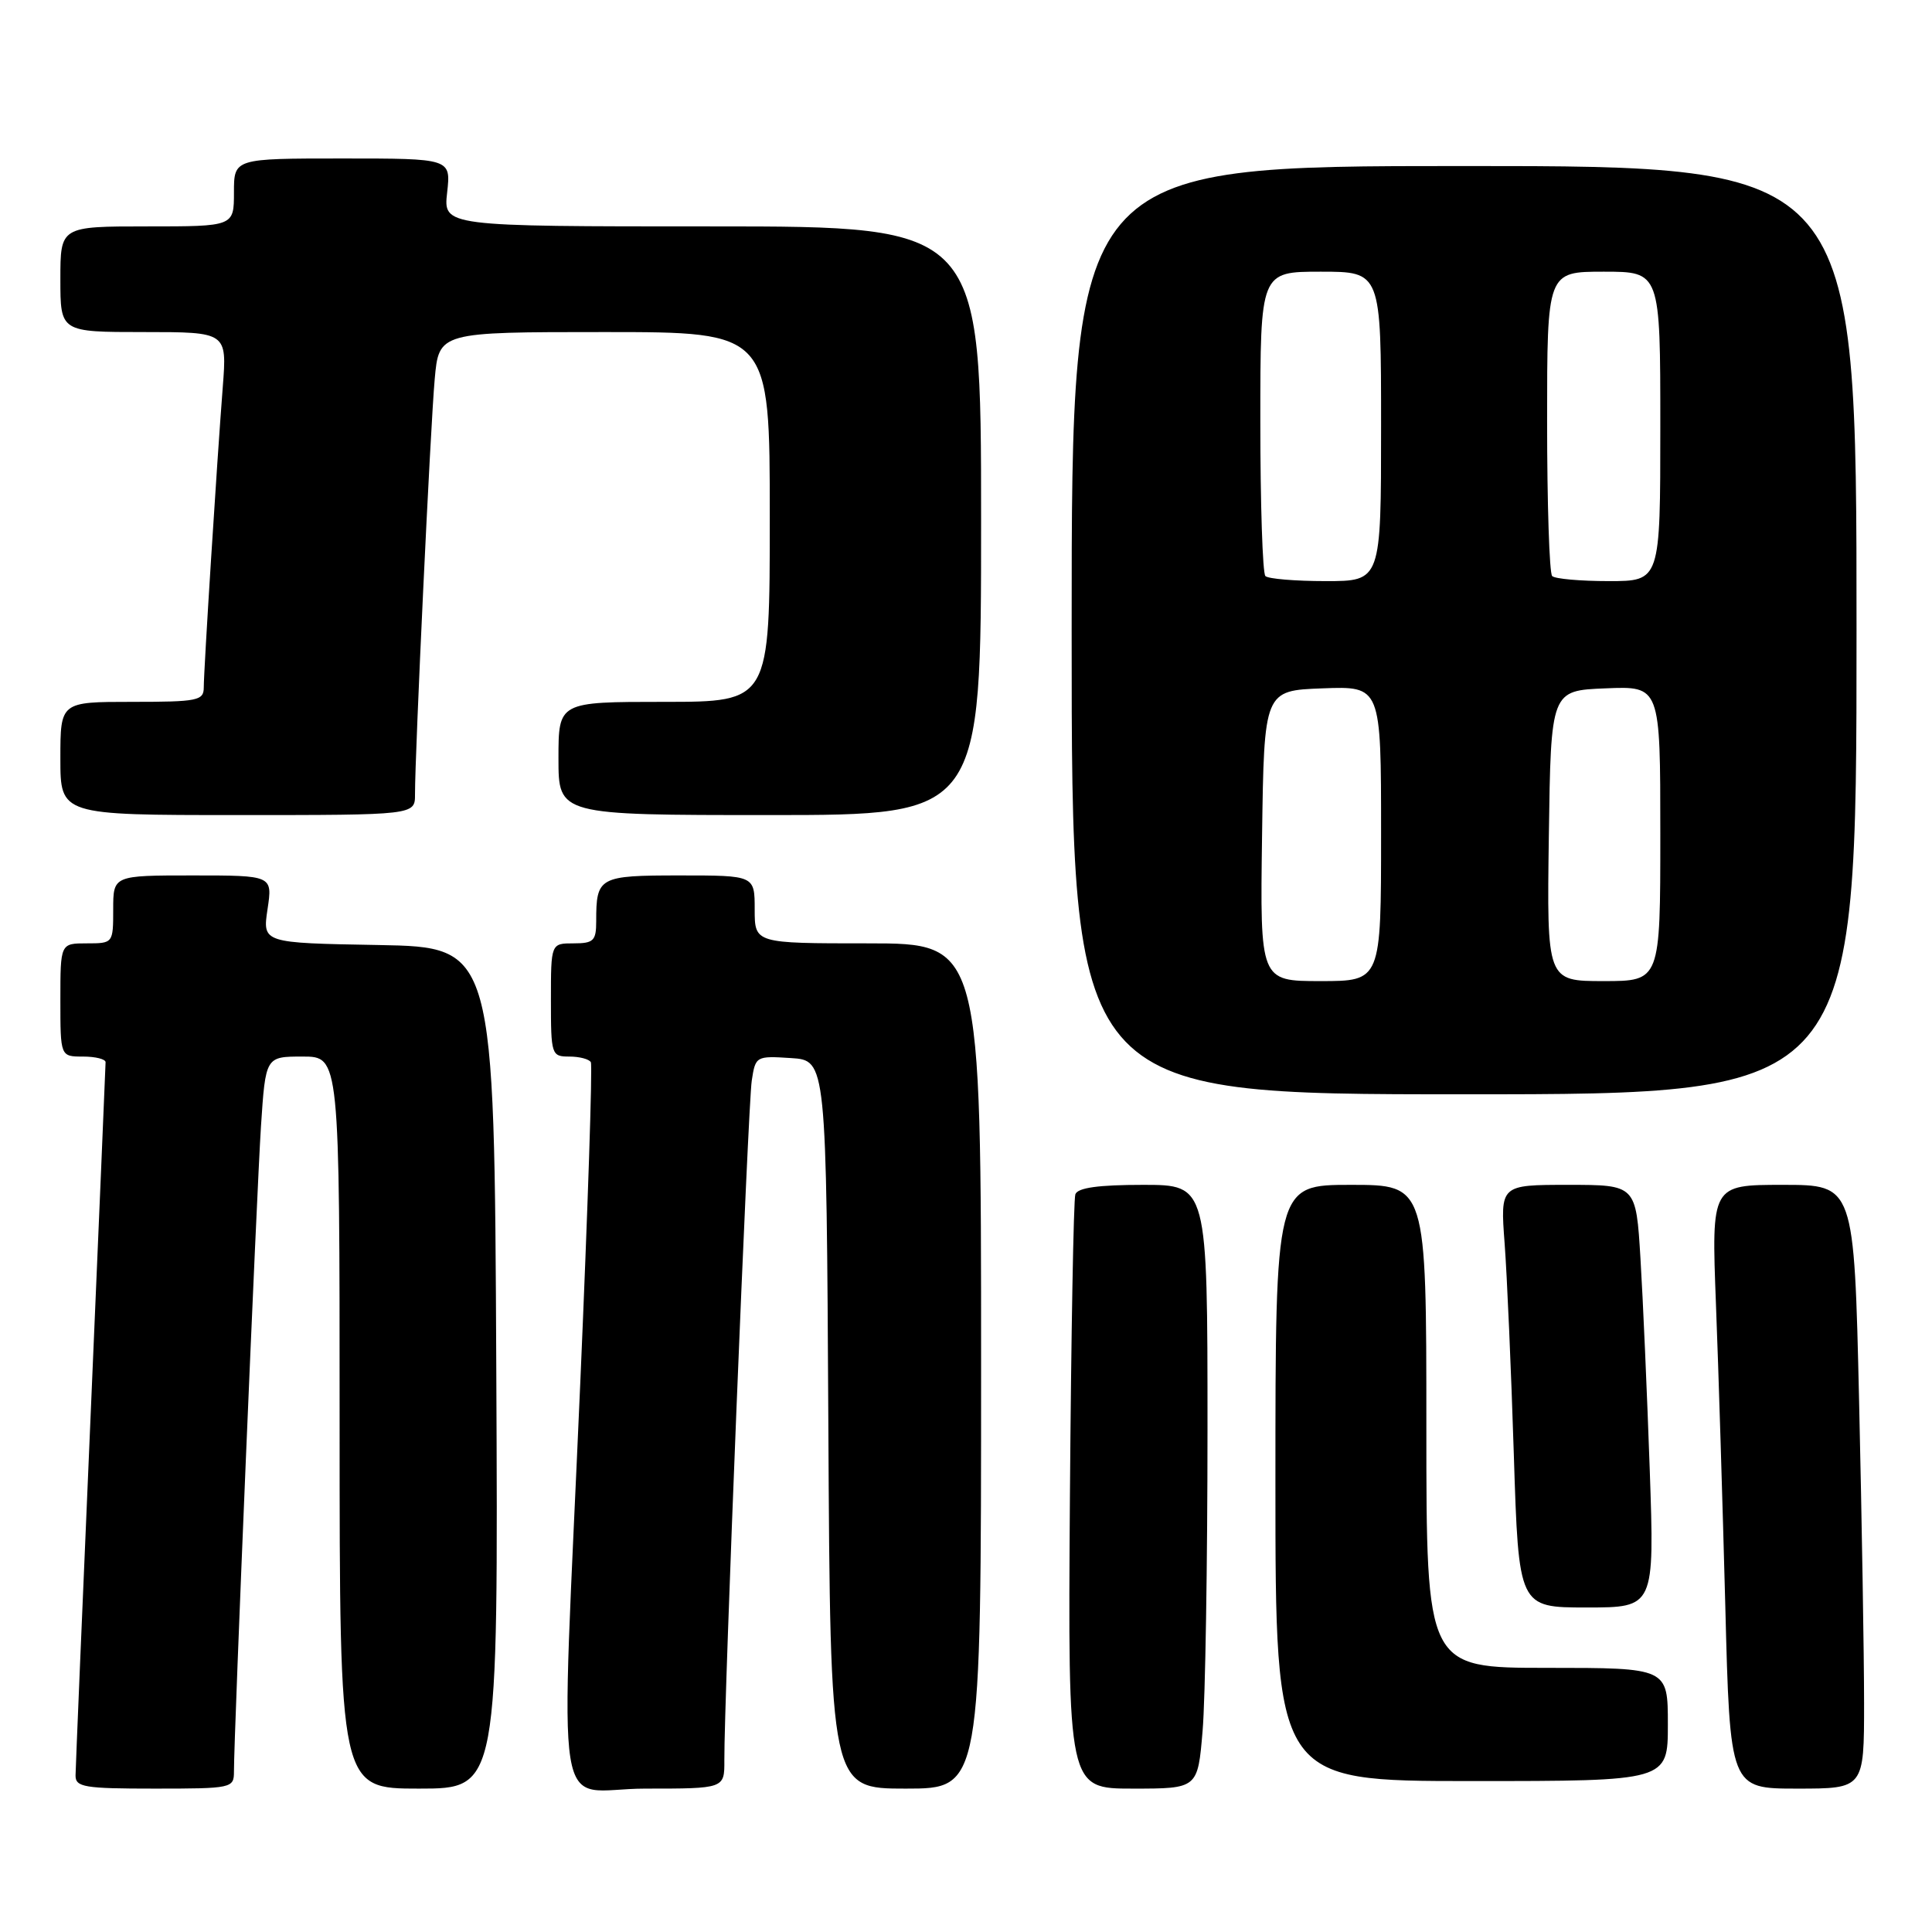 <?xml version="1.0" encoding="UTF-8" standalone="no"?>
<!DOCTYPE svg PUBLIC "-//W3C//DTD SVG 1.1//EN" "http://www.w3.org/Graphics/SVG/1.1/DTD/svg11.dtd" >
<svg xmlns="http://www.w3.org/2000/svg" xmlns:xlink="http://www.w3.org/1999/xlink" version="1.1" viewBox="0 0 256 256">
 <g >
 <path fill="currentColor"
d=" M 31.00 234.75 C 30.99 229.97 34.01 158.02 34.58 149.25 C 35.19 140.00 35.19 140.00 40.09 140.00 C 45.00 140.00 45.00 140.00 45.00 188.50 C 45.00 237.00 45.00 237.00 55.51 237.00 C 66.02 237.00 66.02 237.00 65.76 181.25 C 65.50 125.50 65.50 125.50 50.14 125.22 C 34.78 124.95 34.78 124.95 35.45 120.47 C 36.12 116.00 36.12 116.00 25.56 116.00 C 15.00 116.00 15.00 116.00 15.00 120.50 C 15.00 124.98 14.98 125.00 11.50 125.00 C 8.00 125.00 8.00 125.00 8.00 132.50 C 8.00 140.00 8.00 140.00 11.00 140.00 C 12.65 140.00 14.00 140.34 13.99 140.75 C 13.99 141.16 13.09 162.20 12.01 187.50 C 10.92 212.80 10.02 234.29 10.01 235.25 C 10.00 236.81 11.16 237.00 20.50 237.00 C 30.72 237.00 31.00 236.94 31.00 234.75 Z  M 95.98 233.25 C 95.93 225.54 99.12 146.37 99.61 143.20 C 100.10 139.95 100.18 139.90 104.81 140.20 C 109.50 140.50 109.50 140.50 109.76 188.75 C 110.02 237.00 110.02 237.00 120.01 237.00 C 130.00 237.00 130.00 237.00 130.00 181.00 C 130.00 125.00 130.00 125.00 115.00 125.00 C 100.00 125.00 100.00 125.00 100.00 120.50 C 100.00 116.00 100.00 116.00 90.11 116.00 C 79.34 116.00 79.00 116.19 79.00 122.08 C 79.00 124.66 78.65 125.00 76.00 125.00 C 73.00 125.00 73.00 125.00 73.00 132.50 C 73.00 139.78 73.07 140.00 75.44 140.00 C 76.78 140.00 78.07 140.34 78.29 140.75 C 78.52 141.16 77.89 160.18 76.90 183.00 C 74.26 244.02 73.14 237.00 85.50 237.00 C 96.00 237.00 96.00 237.00 95.98 233.25 Z  M 159.35 229.35 C 159.71 225.14 160.00 207.14 160.00 189.35 C 160.00 157.00 160.00 157.00 151.47 157.00 C 145.55 157.00 142.80 157.38 142.49 158.25 C 142.25 158.94 141.93 176.94 141.77 198.25 C 141.50 237.00 141.50 237.00 150.10 237.00 C 158.71 237.00 158.71 237.00 159.35 229.35 Z  M 247.00 225.66 C 247.00 219.43 246.70 201.43 246.34 185.66 C 245.68 157.00 245.68 157.00 236.23 157.00 C 226.77 157.00 226.77 157.00 227.37 172.75 C 227.71 181.41 228.26 199.41 228.61 212.75 C 229.23 237.00 229.23 237.00 238.12 237.00 C 247.00 237.00 247.00 237.00 247.00 225.66 Z  M 221.00 228.50 C 221.00 221.00 221.00 221.00 205.00 221.00 C 189.00 221.00 189.00 221.00 189.00 189.00 C 189.00 157.00 189.00 157.00 179.00 157.00 C 169.00 157.00 169.00 157.00 169.00 196.50 C 169.00 236.00 169.00 236.00 195.00 236.00 C 221.00 236.00 221.00 236.00 221.00 228.50 Z  M 218.60 194.75 C 218.25 184.71 217.70 172.11 217.37 166.75 C 216.78 157.00 216.78 157.00 207.79 157.00 C 198.79 157.00 198.79 157.00 199.37 164.75 C 199.69 169.01 200.24 181.61 200.59 192.75 C 201.23 213.00 201.23 213.00 210.23 213.00 C 219.23 213.00 219.23 213.00 218.60 194.75 Z  M 246.00 83.50 C 246.00 22.00 246.00 22.00 194.00 22.00 C 142.00 22.00 142.00 22.00 142.00 83.50 C 142.00 145.00 142.00 145.00 194.00 145.00 C 246.00 145.00 246.00 145.00 246.00 83.50 Z  M 54.99 105.25 C 54.98 99.91 57.04 56.42 57.60 50.25 C 58.16 44.00 58.16 44.00 80.08 44.00 C 102.00 44.00 102.00 44.00 102.00 68.50 C 102.00 93.00 102.00 93.00 88.00 93.00 C 74.00 93.00 74.00 93.00 74.00 100.50 C 74.00 108.00 74.00 108.00 102.00 108.00 C 130.00 108.00 130.00 108.00 130.00 69.00 C 130.00 30.00 130.00 30.00 94.37 30.00 C 58.74 30.00 58.74 30.00 59.25 25.50 C 59.75 21.00 59.75 21.00 45.38 21.00 C 31.00 21.00 31.00 21.00 31.00 25.50 C 31.00 30.00 31.00 30.00 19.50 30.00 C 8.00 30.00 8.00 30.00 8.00 37.00 C 8.00 44.00 8.00 44.00 19.04 44.00 C 30.08 44.00 30.08 44.00 29.52 51.25 C 28.72 61.57 27.00 88.80 27.00 91.08 C 27.00 92.84 26.20 93.00 17.50 93.00 C 8.00 93.00 8.00 93.00 8.00 100.50 C 8.00 108.00 8.00 108.00 31.50 108.00 C 55.00 108.00 55.00 108.00 54.99 105.25 Z  M 167.23 110.75 C 167.50 91.50 167.50 91.50 175.25 91.21 C 183.00 90.92 183.00 90.92 183.00 110.46 C 183.00 130.00 183.00 130.00 174.98 130.00 C 166.96 130.00 166.96 130.00 167.23 110.75 Z  M 205.23 110.75 C 205.50 91.50 205.50 91.50 212.75 91.21 C 220.00 90.91 220.00 90.91 220.00 110.46 C 220.00 130.00 220.00 130.00 212.48 130.00 C 204.96 130.00 204.96 130.00 205.23 110.75 Z  M 167.67 76.33 C 167.30 75.97 167.00 66.74 167.00 55.83 C 167.00 36.00 167.00 36.00 175.00 36.00 C 183.00 36.00 183.00 36.00 183.00 56.50 C 183.00 77.00 183.00 77.00 175.67 77.00 C 171.63 77.00 168.03 76.70 167.67 76.33 Z  M 205.67 76.33 C 205.30 75.97 205.00 66.74 205.00 55.83 C 205.00 36.00 205.00 36.00 212.50 36.00 C 220.00 36.00 220.00 36.00 220.00 56.50 C 220.00 77.00 220.00 77.00 213.17 77.00 C 209.41 77.00 206.03 76.70 205.67 76.33 Z "/>
</g>
</svg>